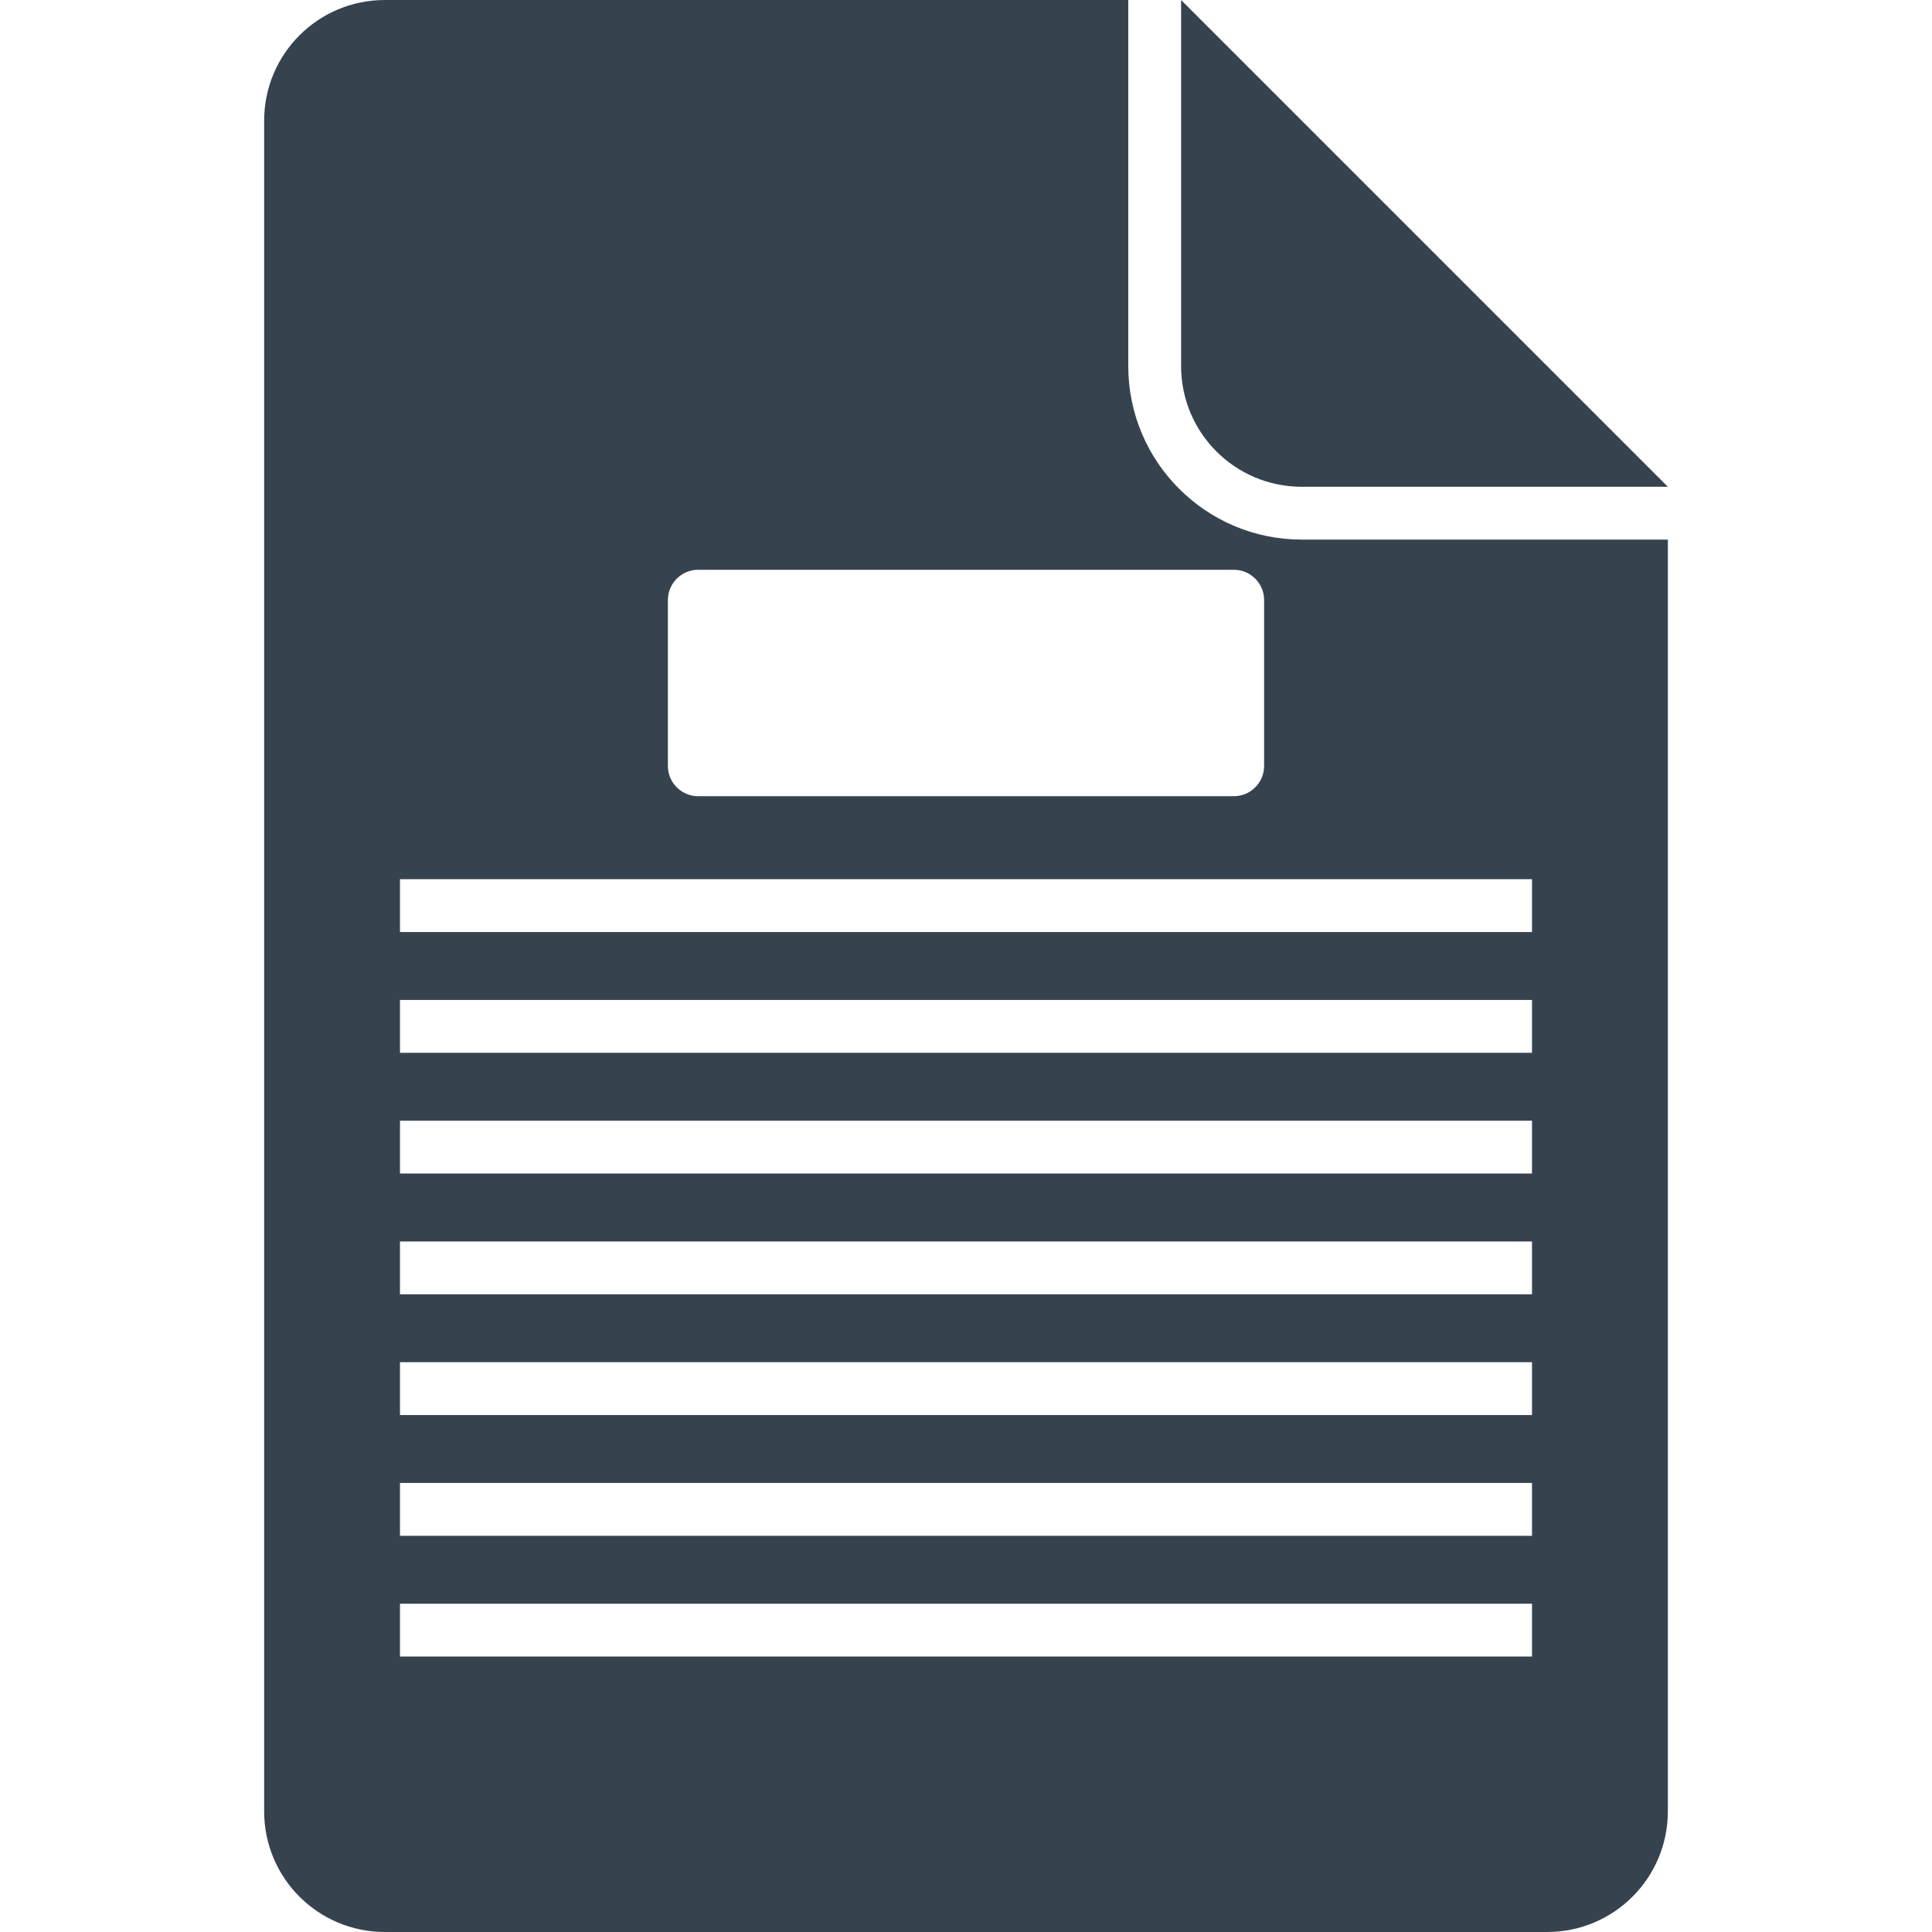 <svg xmlns="http://www.w3.org/2000/svg" viewBox="0 0 512 512" xml:space="preserve"><path d="M313 97V0l129 129h-97c-17.7 0-32-14.3-32-32zm32 46h97v337c0 17.7-14.3 32-32 32H102c-17.7 0-32-14.3-32-32V32c0-17.7 14.3-32 32-32h197v97c0 25.4 20.6 46 46 46zm-168 60c0 4.4 3.6 8 8 8h142c4.4 0 8-3.6 8-8v-44c0-4.4-3.6-8-8-8H185c-4.4 0-8 3.6-8 8v44zm229 222H106v14h300v-14zm0-32H106v14h300v-14zm0-32H106v14h300v-14zm0-32H106v14h300v-14zm0-32H106v14h300v-14zm0-32H106v14h300v-14zm0-32H106v14h300v-14z" fill="#36434f"/></svg>